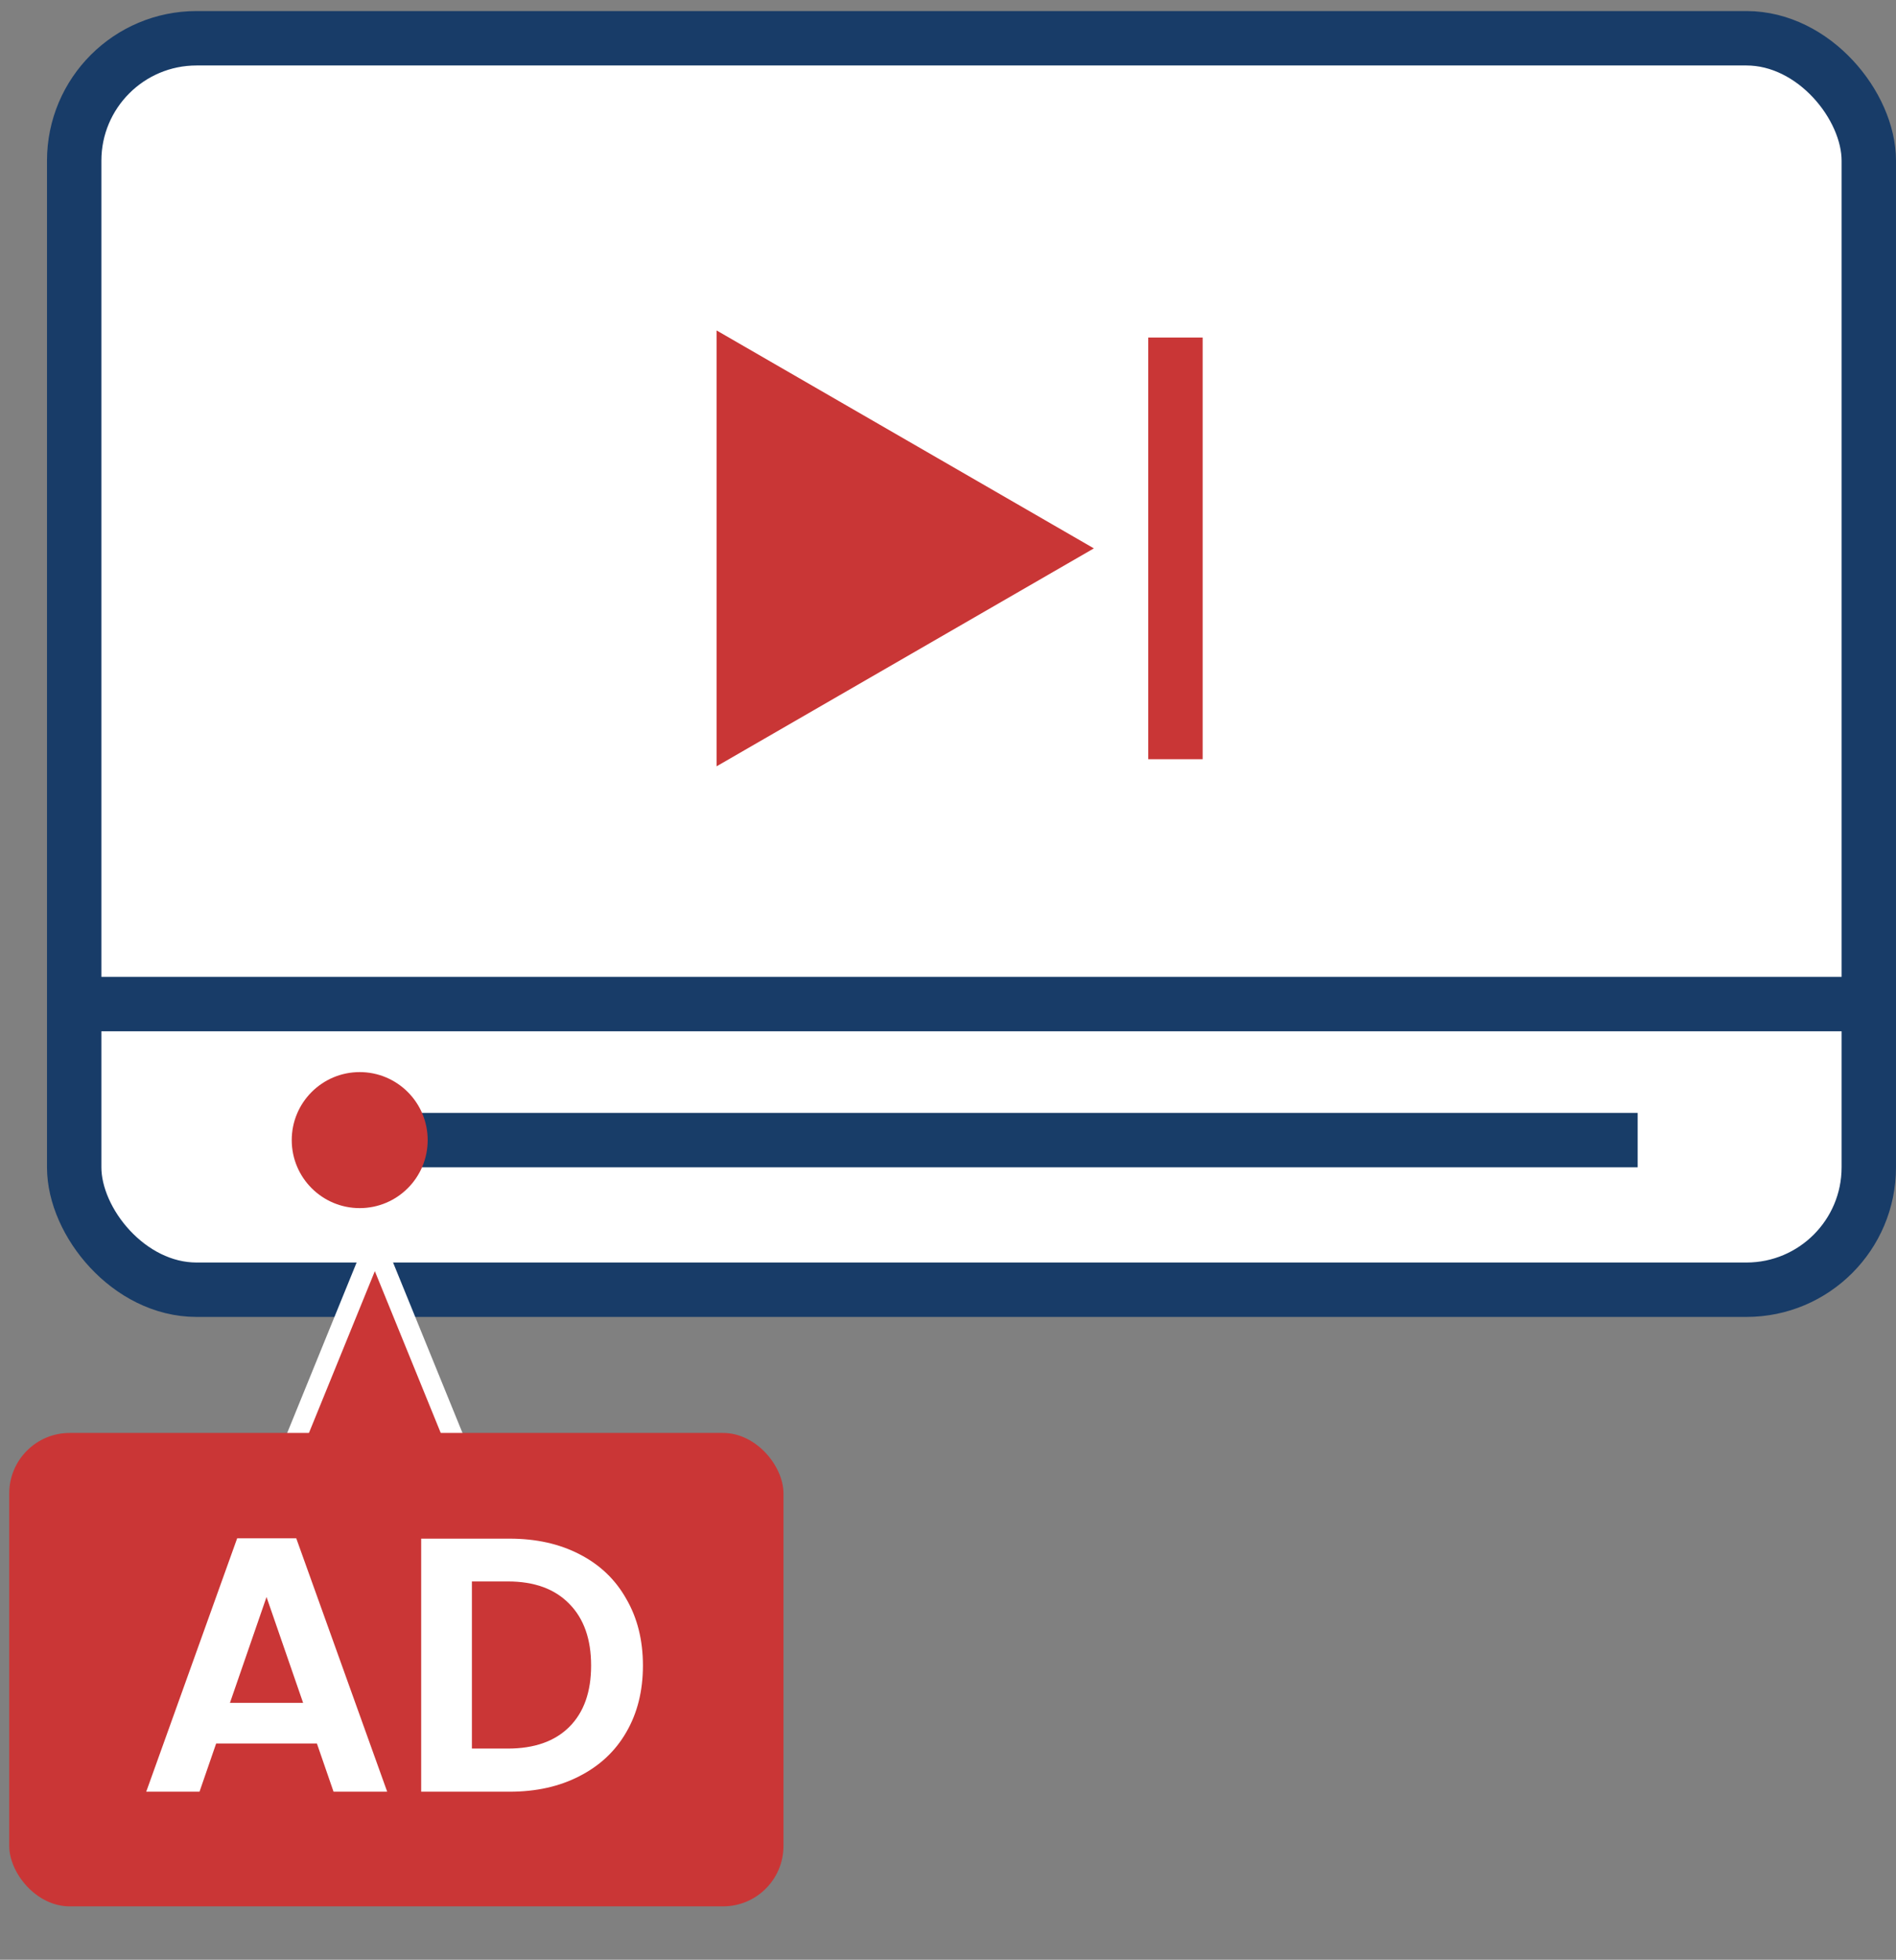 <svg width="121" height="125" viewBox="0 0 121 125" fill="none" xmlns="http://www.w3.org/2000/svg">
<rect x="0" y="0" width="121" height="125" fill="#808080" stroke="none"/>
<rect x="4.735" y="2.441" width="114.529" height="79.823" rx="7.809" fill="white" stroke="#183C68" stroke-width="3.471"/>
<path d="M47.467 24.083L66.338 34.978L47.467 45.873L47.467 24.083Z" fill="#C93636" stroke="#C93636" stroke-width="3.471"/>
<path d="M3.868 64.044H121" stroke="#183C68" stroke-width="3.471"/>
<path d="M25.559 72.721H104.514" stroke="#183D68" stroke-width="3.471"/>
<circle cx="22.956" cy="72.721" r="4.338" fill="#C93636"/>
<path d="M75.015 21.529V48.426" stroke="#C93636" stroke-width="3.471"/>
<path d="M17.746 94.532L23.922 79.377L30.098 94.532H17.746Z" fill="#CA3636" stroke="white" stroke-width="1.285"/>
<rect x="0.59" y="91.4" width="49.41" height="30.195" rx="3.854" fill="#CA3636"/>
<path d="M20.224 111.207H13.795L12.732 114.283H9.332L15.136 98.119H18.906L24.71 114.283H21.287L20.224 111.207ZM19.345 108.617L17.009 101.865L14.674 108.617H19.345ZM32.521 98.142C34.217 98.142 35.705 98.474 36.984 99.137C38.279 99.799 39.274 100.748 39.967 101.981C40.676 103.199 41.031 104.617 41.031 106.236C41.031 107.854 40.676 109.273 39.967 110.49C39.274 111.693 38.279 112.626 36.984 113.288C35.705 113.951 34.217 114.283 32.521 114.283H26.879V98.142H32.521ZM32.406 111.531C34.102 111.531 35.412 111.069 36.337 110.144C37.262 109.219 37.724 107.916 37.724 106.236C37.724 104.555 37.262 103.245 36.337 102.305C35.412 101.349 34.102 100.871 32.406 100.871H30.116V111.531H32.406Z" fill="white"/>
</svg>
